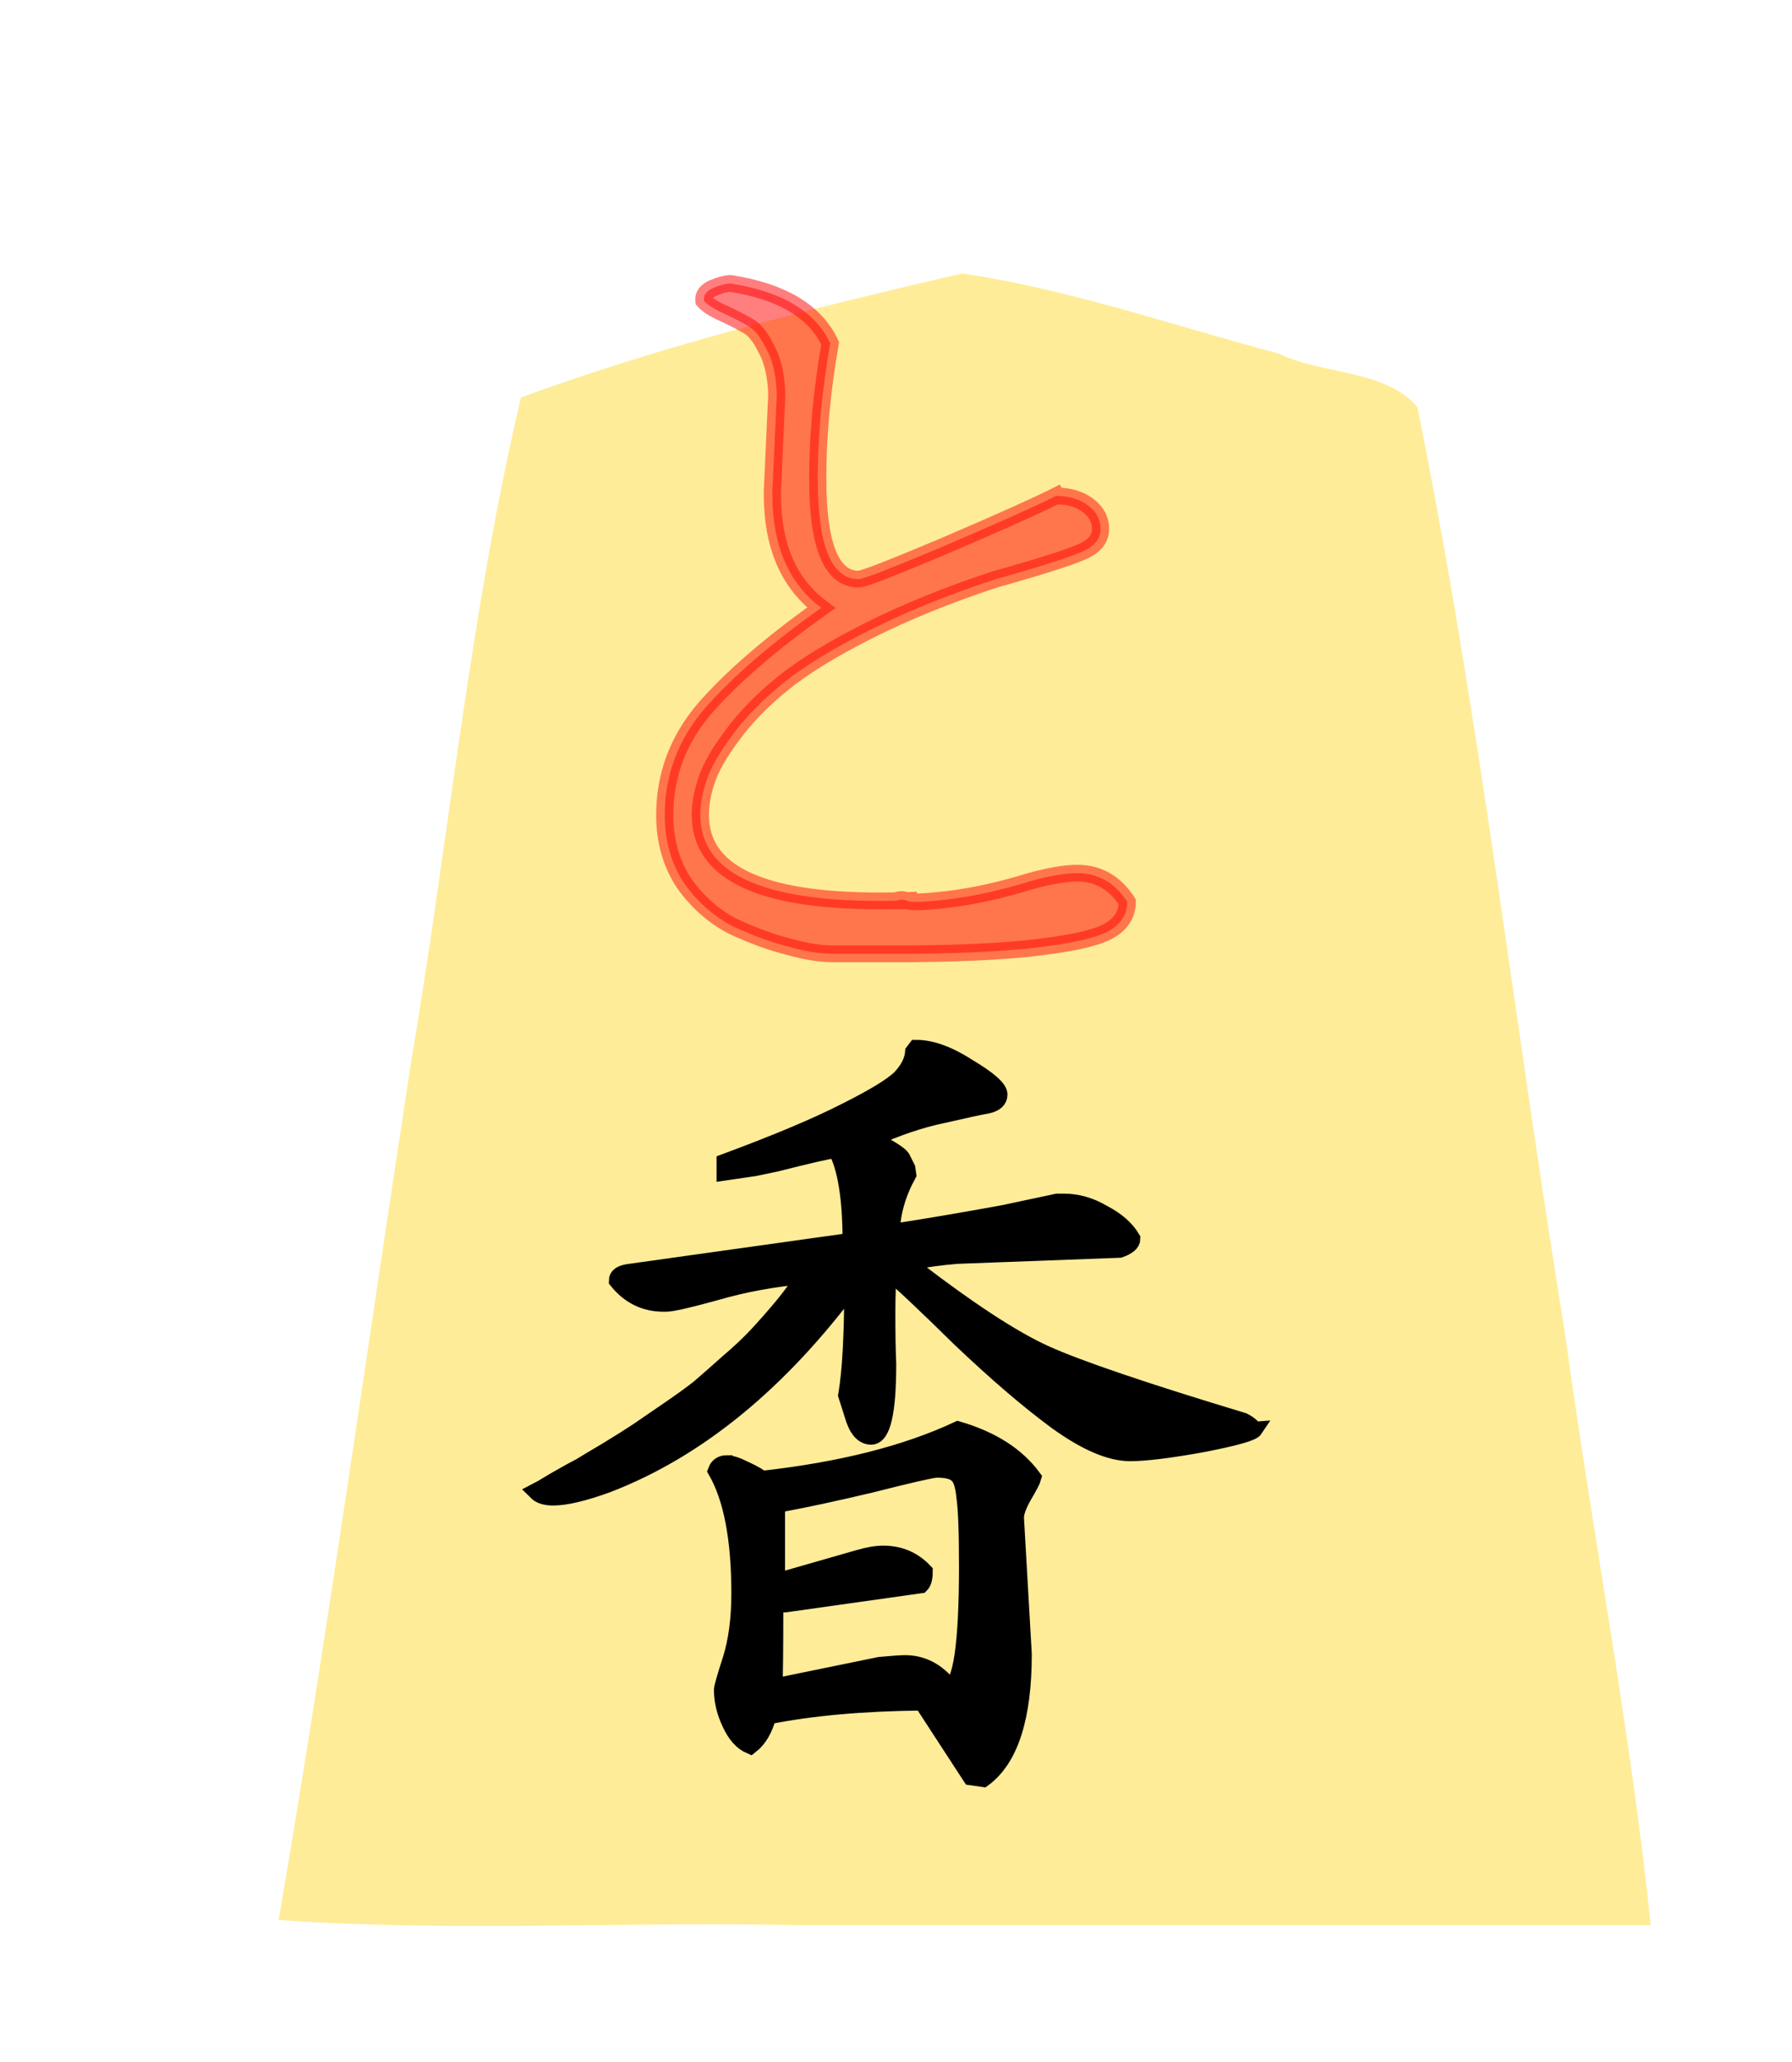 <svg height="60" width="52.157" xmlns="http://www.w3.org/2000/svg" xmlns:xlink="http://www.w3.org/1999/xlink"><filter id="a"><feGaussianBlur in="SourceAlpha" result="blur" stdDeviation="2"/><feOffset dx="2" dy="2" result="offsetBlur"/><feBlend in="SourceGraphic" in2="offsetBlur" mode="normal"/></filter><g fill="#ffd5e5" filter="url(#a)" transform="matrix(1 0 0 1 36.96 -.279)"><path d="m-10.96 6.237c-4.319 1-8.69 2.088-12.838 3.608-1.492 6.331-2.103 12.88-3.191 19.305-1.285 8.332-2.439 16.689-3.86 24.997 4.847.346 10 .05 14.963.148h24.971c-.585-5.657-1.718-11.523-2.502-17.26-1.462-8.96-2.486-18.012-4.288-26.903-.885-1.093-2.799-.957-4.037-1.564-3.053-.81-6.099-1.875-9.218-2.332z" fill="#feec99"/></g><path d="m.65 9.684q.573 0 .937.286.365.286.365.703 0 .417-.469.651-.469.234-2.24.755l-.365.104q-2.083.703-3.698 1.536-1.615.833-2.526 1.589-.911.755-1.484 1.562-.573.781-.755 1.354-.182.547-.182 1.042 0 2.578 5.234 2.578.729 0 1.12-.026-.391.026-.625.026.156-.078.339 0 .182.078 1.224-.052 1.068-.13 2.396-.547.833-.234 1.354-.234.911 0 1.458.859 0 .521-.469.833-.469.312-1.849.495-1.38.208-3.932.234h-2.396q-.521 0-1.25-.208-.729-.182-1.615-.599-.859-.443-1.458-1.302-.573-.885-.573-2.057 0-1.797 1.172-3.203 1.198-1.406 3.411-3.021-1.432-1.094-1.432-3.411v-.078l.13-2.917q-.026-.859-.312-1.38-.26-.547-.573-.703-.312-.182-.703-.365-.391-.182-.547-.365-.026-.26.286-.391.312-.13.495-.13 2.266.365 2.917 1.797-.365 2.135-.365 4.062 0 3.021 1.198 3.021.208 0 2.552-1.016 2.37-1.042 3.229-1.484z" fill="#f00" opacity=".5" stroke="#f00" stroke-width=".503" transform="matrix(.994 0 0 .969 30.092 5.048)"/><path d="m33.416 25.46q.779 0 1.523.44.779.406 1.117.982 0 .237-.474.406l-6.331.237q-.88.068-1.997.271 3.487 2.708 5.451 3.589 1.964.88 7.685 2.607.203.102.305.203.102.102.135.102-.135.203-2.065.576-1.896.339-2.776.339-1.151 0-2.844-1.219-1.659-1.219-3.792-3.25-2.099-2.065-2.776-2.607-.068.542-.068 1.659 0 1.185.034 1.964 0 2.81-.643 2.81-.474 0-.711-.846l-.237-.745q.237-1.388.237-4.367-4.299 5.789-9.547 7.82-1.388.508-2.133.508-.44 0-.643-.203.068-.034.745-.44.711-.406.982-.542.271-.169 1.016-.609.779-.474 1.185-.745.44-.305 1.185-.812.745-.508 1.219-.88.474-.406 1.117-.982.677-.576 1.151-1.083.474-.508.982-1.117.508-.609.88-1.219-1.862.169-3.487.643-1.591.44-1.93.44h-.102q-1.083 0-1.794-.88 0-.237.406-.305l8.701-1.219q0-2.505-.576-3.589-.508.068-2.37.542l-.812.169-1.151.169v-.372q3.013-1.117 4.672-1.964 1.693-.846 2.167-1.32.474-.508.508-1.016l.102-.135q.88 0 2.031.745 1.185.711 1.185 1.049 0 .305-.44.406-.406.068-1.727.372-1.32.271-2.81.948 1.049.542 1.185.745l.203.406.034.237q-.609 1.117-.643 2.268 1.997-.305 4.401-.745l2.065-.44h.169zm-13.135 10.19q.237 0 .711.237.508.237.643.372 4.604-.508 7.651-1.93 1.964.576 2.911 1.862-.034.135-.372.711-.305.542-.305.846l.305 5.315q0 3.69-1.557 4.841l-.474-.068-1.896-2.911q-3.487.034-6.026.542-.203.779-.677 1.151-.474-.203-.779-.88-.305-.643-.305-1.286 0-.135.339-1.185.339-1.083.339-2.573 0-3.182-.914-4.773.102-.271.406-.271zm9.378 3.927q0-1.93-.102-2.641-.068-.711-.305-.88-.203-.203-.812-.203-.372.034-2.505.576-2.133.508-3.622.779l-.102.237v2.81l3.182-.914q.576-.169.982-.169.948 0 1.591.677 0 .372-.135.508l-5.281.745q-.271 0-.406.034 0 2.505-.034 3.216l4.13-.846q.745-.068.982-.068 1.016 0 1.727.914.711-.068.711-4.773z" stroke="#000" stroke-width=".67" transform="matrix(.747 0 0 .747 6.007 15.965)"/></svg>